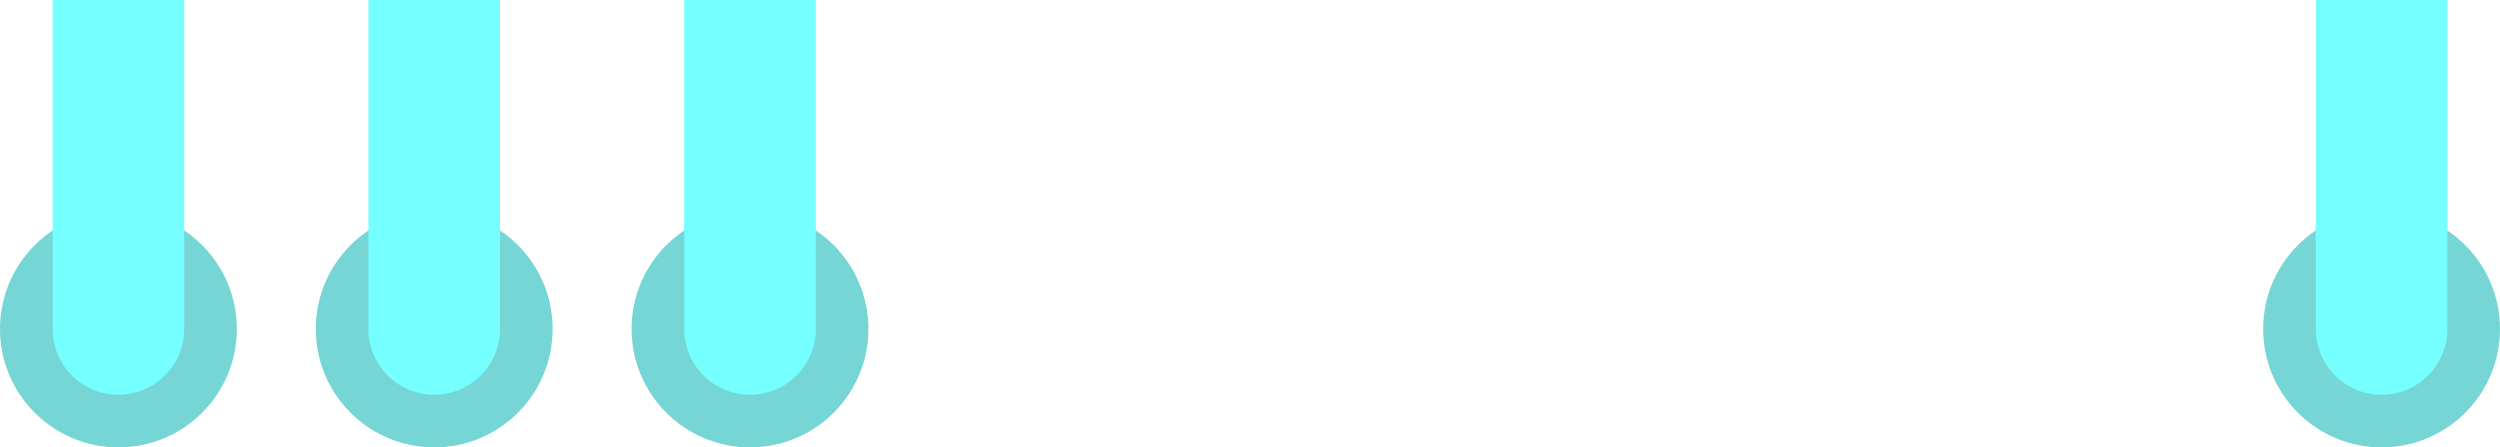 <svg xmlns="http://www.w3.org/2000/svg" xmlns:xlink="http://www.w3.org/1999/xlink" width="95" height="17" viewBox="0 0 95 17">
  <defs>
    <clipPath id="clip-path">
      <rect y="1" width="95" height="17" fill="none"/>
    </clipPath>
  </defs>
  <g id="rightShape" transform="translate(0 -1)" opacity="0.54" clip-path="url(#clip-path)" style="isolation: isolate">
    <g id="Group_18" data-name="Group 18" transform="translate(-1393 1)">
      <circle id="Ellipse_4" data-name="Ellipse 4" cx="4.5" cy="4.5" r="4.5" transform="translate(1393 8)" fill="#02b2b2"/>
      <circle id="Ellipse_5" data-name="Ellipse 5" cx="4.5" cy="4.5" r="4.5" transform="translate(1405 8)" fill="#02b2b2"/>
      <circle id="Ellipse_6" data-name="Ellipse 6" cx="4.5" cy="4.5" r="4.5" transform="translate(1417 8)" fill="#02b2b2"/>
      <circle id="Ellipse_7" data-name="Ellipse 7" cx="4.5" cy="4.5" r="4.5" transform="translate(1479 8)" fill="#02b2b2"/>
      <line id="Line_45" data-name="Line 45" y2="12.5" transform="translate(1397.5)" fill="none" stroke="#00fffe" stroke-linecap="round" stroke-width="5"/>
      <line id="Line_46" data-name="Line 46" y2="12.5" transform="translate(1409.5)" fill="none" stroke="#00fffe" stroke-linecap="round" stroke-width="5"/>
      <line id="Line_47" data-name="Line 47" y2="12.5" transform="translate(1421.5)" fill="none" stroke="#00fffe" stroke-linecap="round" stroke-width="5"/>
      <line id="Line_48" data-name="Line 48" y2="12.5" transform="translate(1483.5)" fill="none" stroke="#00fffe" stroke-linecap="round" stroke-width="5"/>
    </g>
  </g>
</svg>
